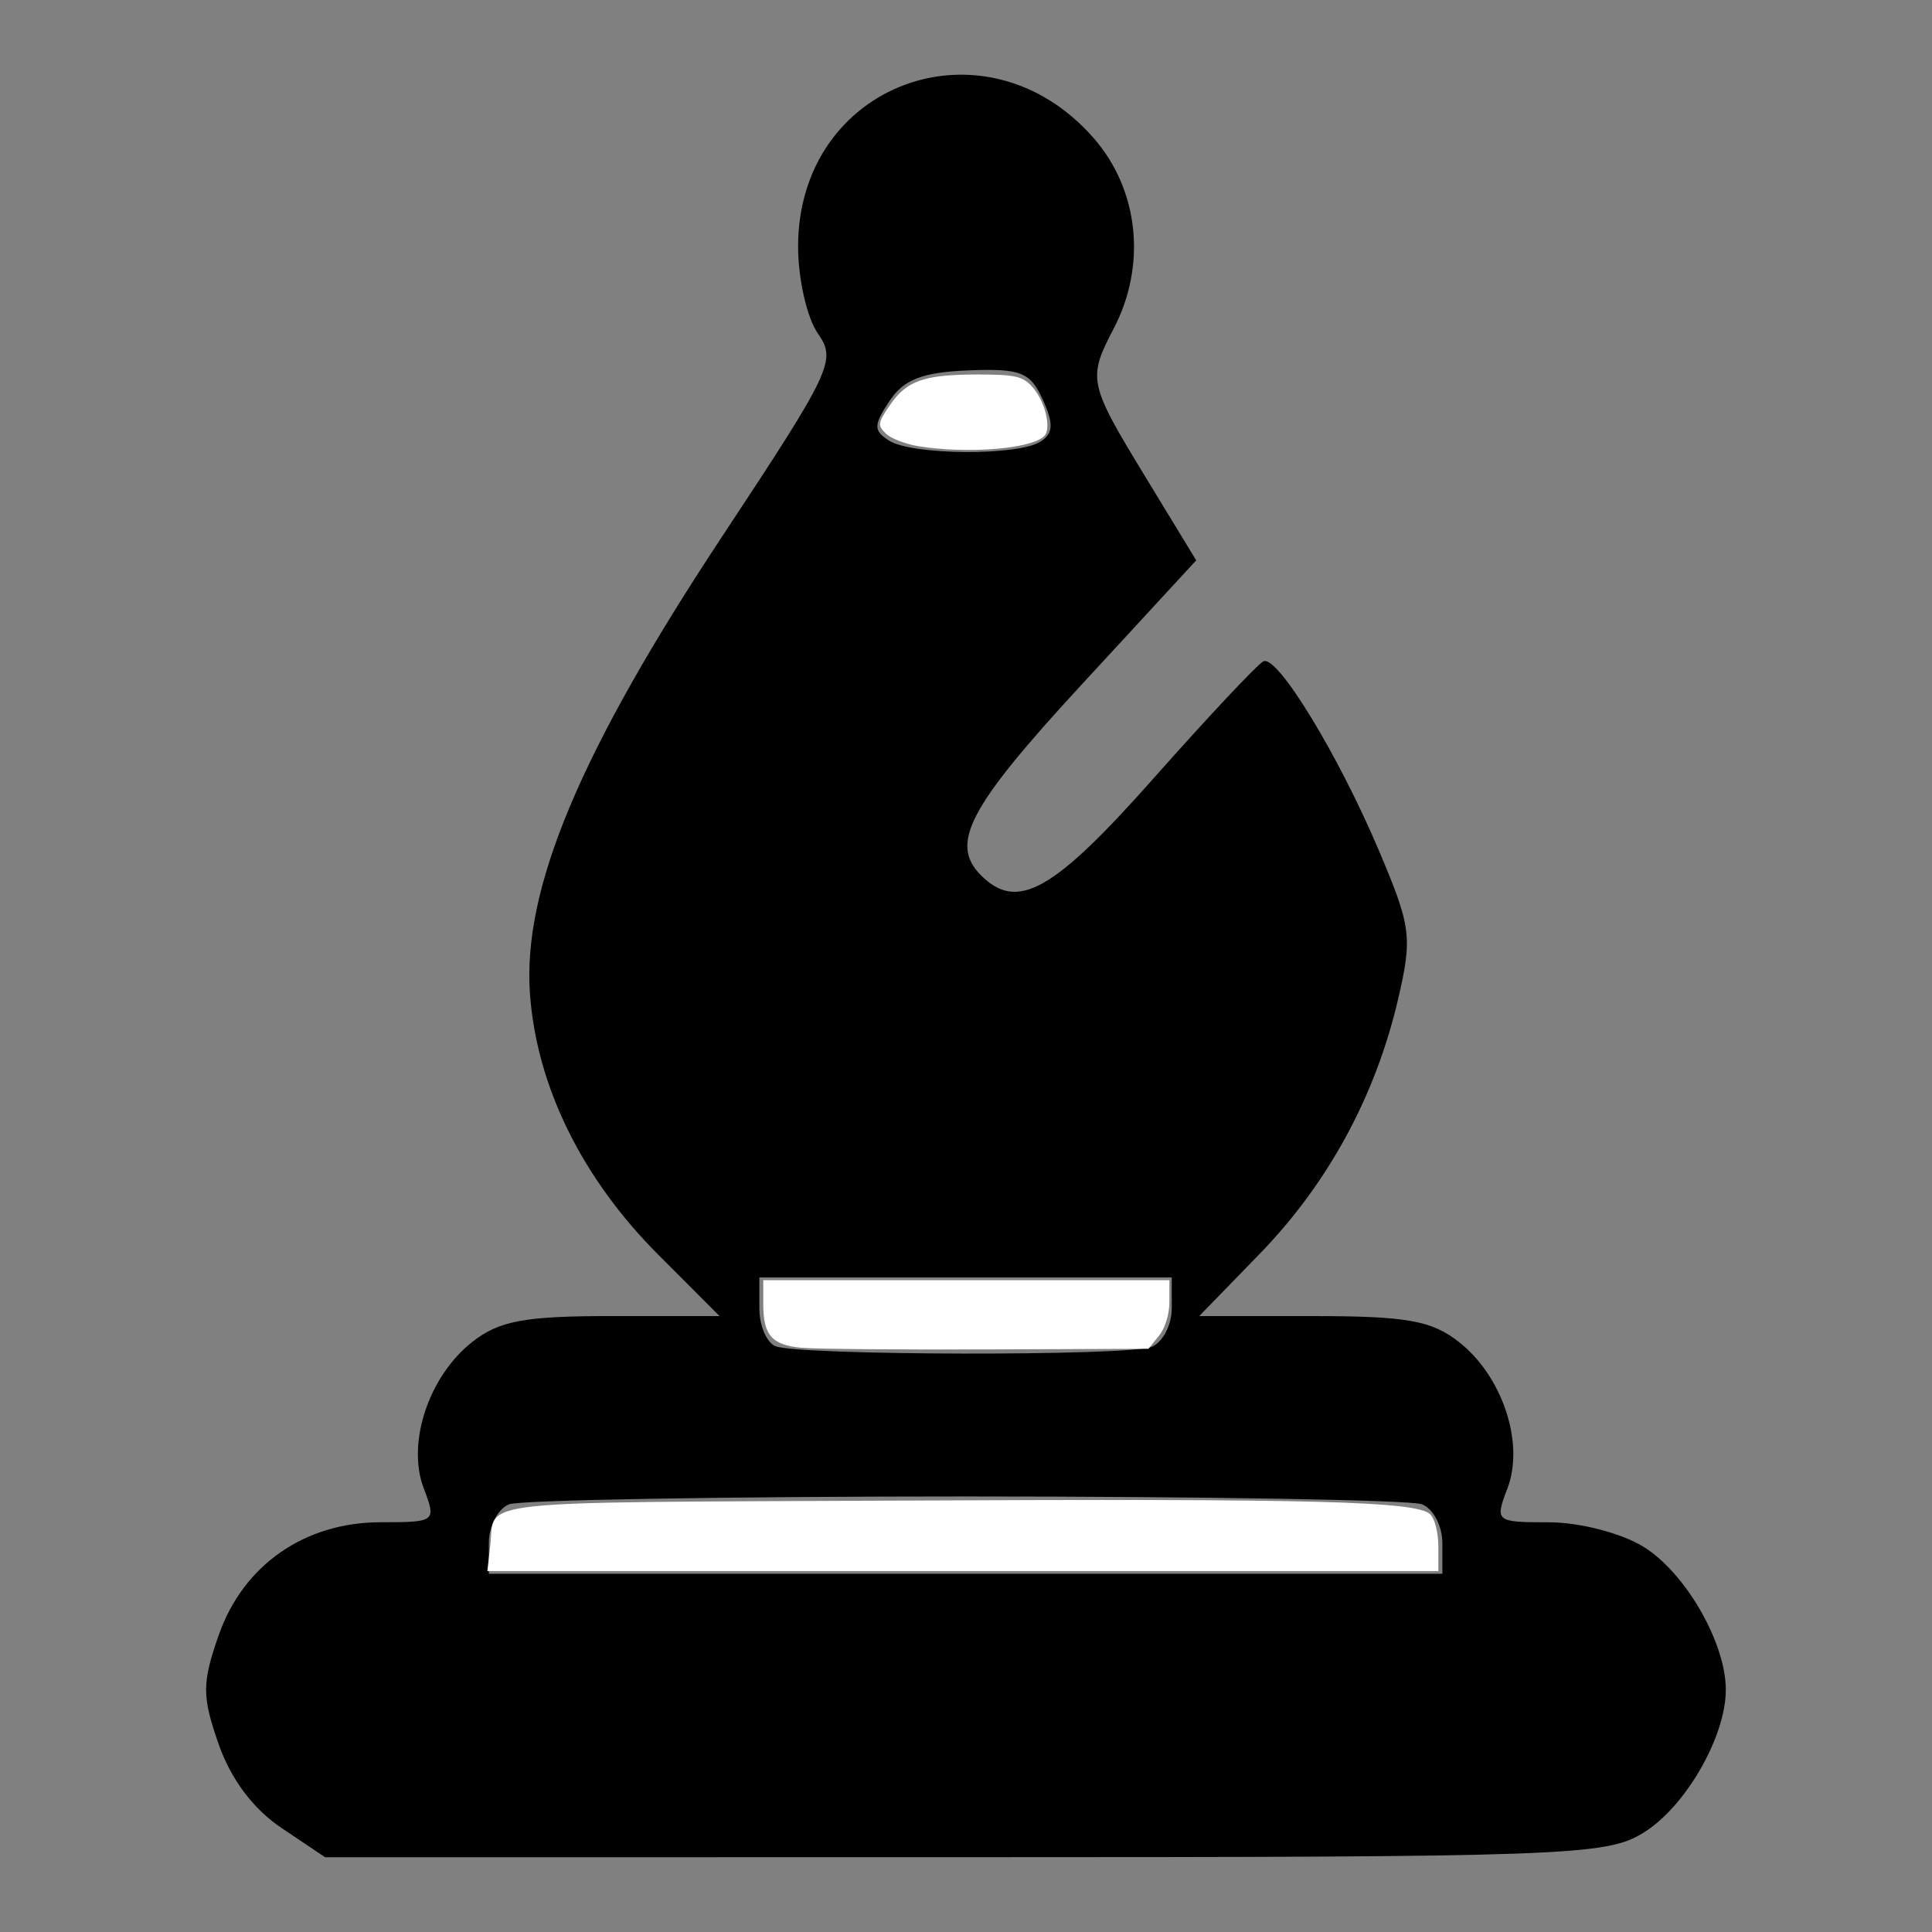 <?xml version="1.0" encoding="UTF-8" standalone="no"?>
<!-- Created with Inkscape (http://www.inkscape.org/) -->

<svg
   xmlns:dc="http://purl.org/dc/elements/1.1/"
   xmlns:cc="http://creativecommons.org/ns#"
   xmlns:rdf="http://www.w3.org/1999/02/22-rdf-syntax-ns#"
   xmlns:svg="http://www.w3.org/2000/svg"
   xmlns="http://www.w3.org/2000/svg"
   xmlns:sodipodi="http://sodipodi.sourceforge.net/DTD/sodipodi-0.dtd"
   xmlns:inkscape="http://www.inkscape.org/namespaces/inkscape"
   width="64px"
   height="64px"
   id="svg3072"
   version="1.1"
   inkscape:version="0.48.1 "
   sodipodi:docname="wk.svg">
  <rect width="100%" height="100%" fill="#808080" stroke="none"/>
  <defs
     id="defs3074" />
  <sodipodi:namedview
     id="base"
     pagecolor="#ffffff"
     bordercolor="#666666"
     borderopacity="1.0"
     inkscape:pageopacity="0.0"
     inkscape:pageshadow="2"
     inkscape:zoom="5.5"
     inkscape:cx="35.611581"
     inkscape:cy="35.738366"
     inkscape:current-layer="layer1"
     showgrid="true"
     inkscape:document-units="px"
     inkscape:grid-bbox="true"
     inkscape:window-width="1365"
     inkscape:window-height="878"
     inkscape:window-x="-8"
     inkscape:window-y="-8"
     inkscape:window-maximized="1" />
  <g
     id="layer1"
     inkscape:label="Layer 1"
     inkscape:groupmode="layer">
    <path
       style="fill:#000000"
       d="m 9.32,60.55 c -0.933,-0.626 -1.674,-1.617 -2.078,-2.775 -0.552,-1.583 -0.552,-2.017 0,-3.6 0.811,-2.329 2.847,-3.749 5.375,-3.749 1.821,0 1.841,-0.016 1.418,-1.129 -0.568,-1.493 0.167,-3.709 1.606,-4.841 0.897,-0.706 1.731,-0.86 4.644,-0.86 l 3.55,0 -2.025,-2.028 c -2.531,-2.534 -4.033,-5.585 -4.254,-8.644 -0.252,-3.479 1.659,-8.03 6.354,-15.134 3.652,-5.526 3.806,-5.853 3.183,-6.743 -0.36,-0.515 -0.655,-1.81 -0.655,-2.88 0,-5.408 6.195,-7.689 9.782,-3.603 1.506,1.715 1.772,4.213 0.673,6.32 -0.87,1.667 -0.838,1.814 1.063,4.935 l 1.67,2.743 -3.82,4.143 c -3.723,4.038 -4.357,5.244 -3.307,6.293 1.203,1.203 2.395,0.532 5.722,-3.223 1.82,-2.054 3.457,-3.796 3.637,-3.87 0.47,-0.193 2.474,3.095 3.818,6.266 1.071,2.527 1.116,2.869 0.64,4.918 -0.748,3.217 -2.321,6.113 -4.59,8.449 l -2,2.059 3.756,0 c 3.12,0 3.942,0.146 4.85,0.86 1.439,1.132 2.174,3.347 1.606,4.841 -0.422,1.11 -0.399,1.129 1.374,1.13 1.011,8.54e-4 2.381,0.354 3.118,0.803 1.393,0.85 2.74,3.182 2.74,4.744 0,1.563 -1.347,3.895 -2.74,4.744 -1.24,0.756 -2.525,0.802 -22.487,0.803 l -21.173,0.002 -1.45,-0.974 z M 47.78,51.112 c 0,-0.562 -0.304,-1.138 -0.675,-1.281 -0.371,-0.143 -7.175,-0.259 -15.118,-0.259 -7.944,0 -14.747,0.117 -15.118,0.259 -0.371,0.142 -0.675,0.719 -0.675,1.281 l 0,1.021 15.793,0 15.793,0 0,-1.021 z m -9.639,-6.494 c 0.371,-0.142 0.675,-0.719 0.675,-1.281 l 0,-1.021 -6.83,0 -6.83,0 0,1.032 c 0,0.567 0.24,1.128 0.534,1.247 0.77,0.311 11.648,0.331 12.45,0.024 z M 34.463,14.632 c 0.429,-0.272 0.447,-0.591 0.079,-1.397 -0.415,-0.911 -0.731,-1.034 -2.466,-0.965 -1.518,0.06 -2.137,0.3 -2.609,1.011 -0.535,0.806 -0.537,0.984 -0.01,1.318 0.762,0.482 4.261,0.506 5.006,0.033 z"
       id="path3288"
       inkscape:connector-curvature="0" />
    <path
       style="fill:#ffffff;fill-opacity:1;fill-rule:evenodd"
       d="m 16.24,51.207 c 0.175,-1.549 -0.924,-1.428 13.55,-1.498 13.819,-0.067 17.153,0.02 17.59,0.457 0.154,0.154 0.267,0.607 0.267,1.072 l 0,0.805 -15.751,0 -15.751,0 0.094,-0.837 z"
       id="path3290"
       inkscape:connector-curvature="0" />
    <path
       style="fill:#ffffff;fill-opacity:1;fill-rule:evenodd"
       d="M 26.557,44.647 C 25.566,44.556 25.284,44.234 25.284,43.191 l 0,-0.783 6.727,0 6.727,0 0,0.707 c 0,0.425 -0.139,0.878 -0.347,1.136 l -0.347,0.429 -5.334,0.021 c -2.934,0.011 -5.703,-0.013 -6.153,-0.054 z"
       id="path3292"
       inkscape:connector-curvature="0" />
    <path
       style="fill:#ffffff;fill-opacity:1;fill-rule:evenodd"
       d="m 30.414,14.78 c -0.429,-0.07 -0.912,-0.26 -1.075,-0.423 -0.273,-0.273 -0.262,-0.345 0.143,-0.939 0.553,-0.811 1.133,-1.012 2.913,-1.012 1.216,0 1.472,0.056 1.782,0.388 0.437,0.469 0.669,1.396 0.413,1.652 -0.428,0.428 -2.553,0.597 -4.176,0.334 z"
       id="path3294"
       inkscape:connector-curvature="0" />
  </g>
</svg>
